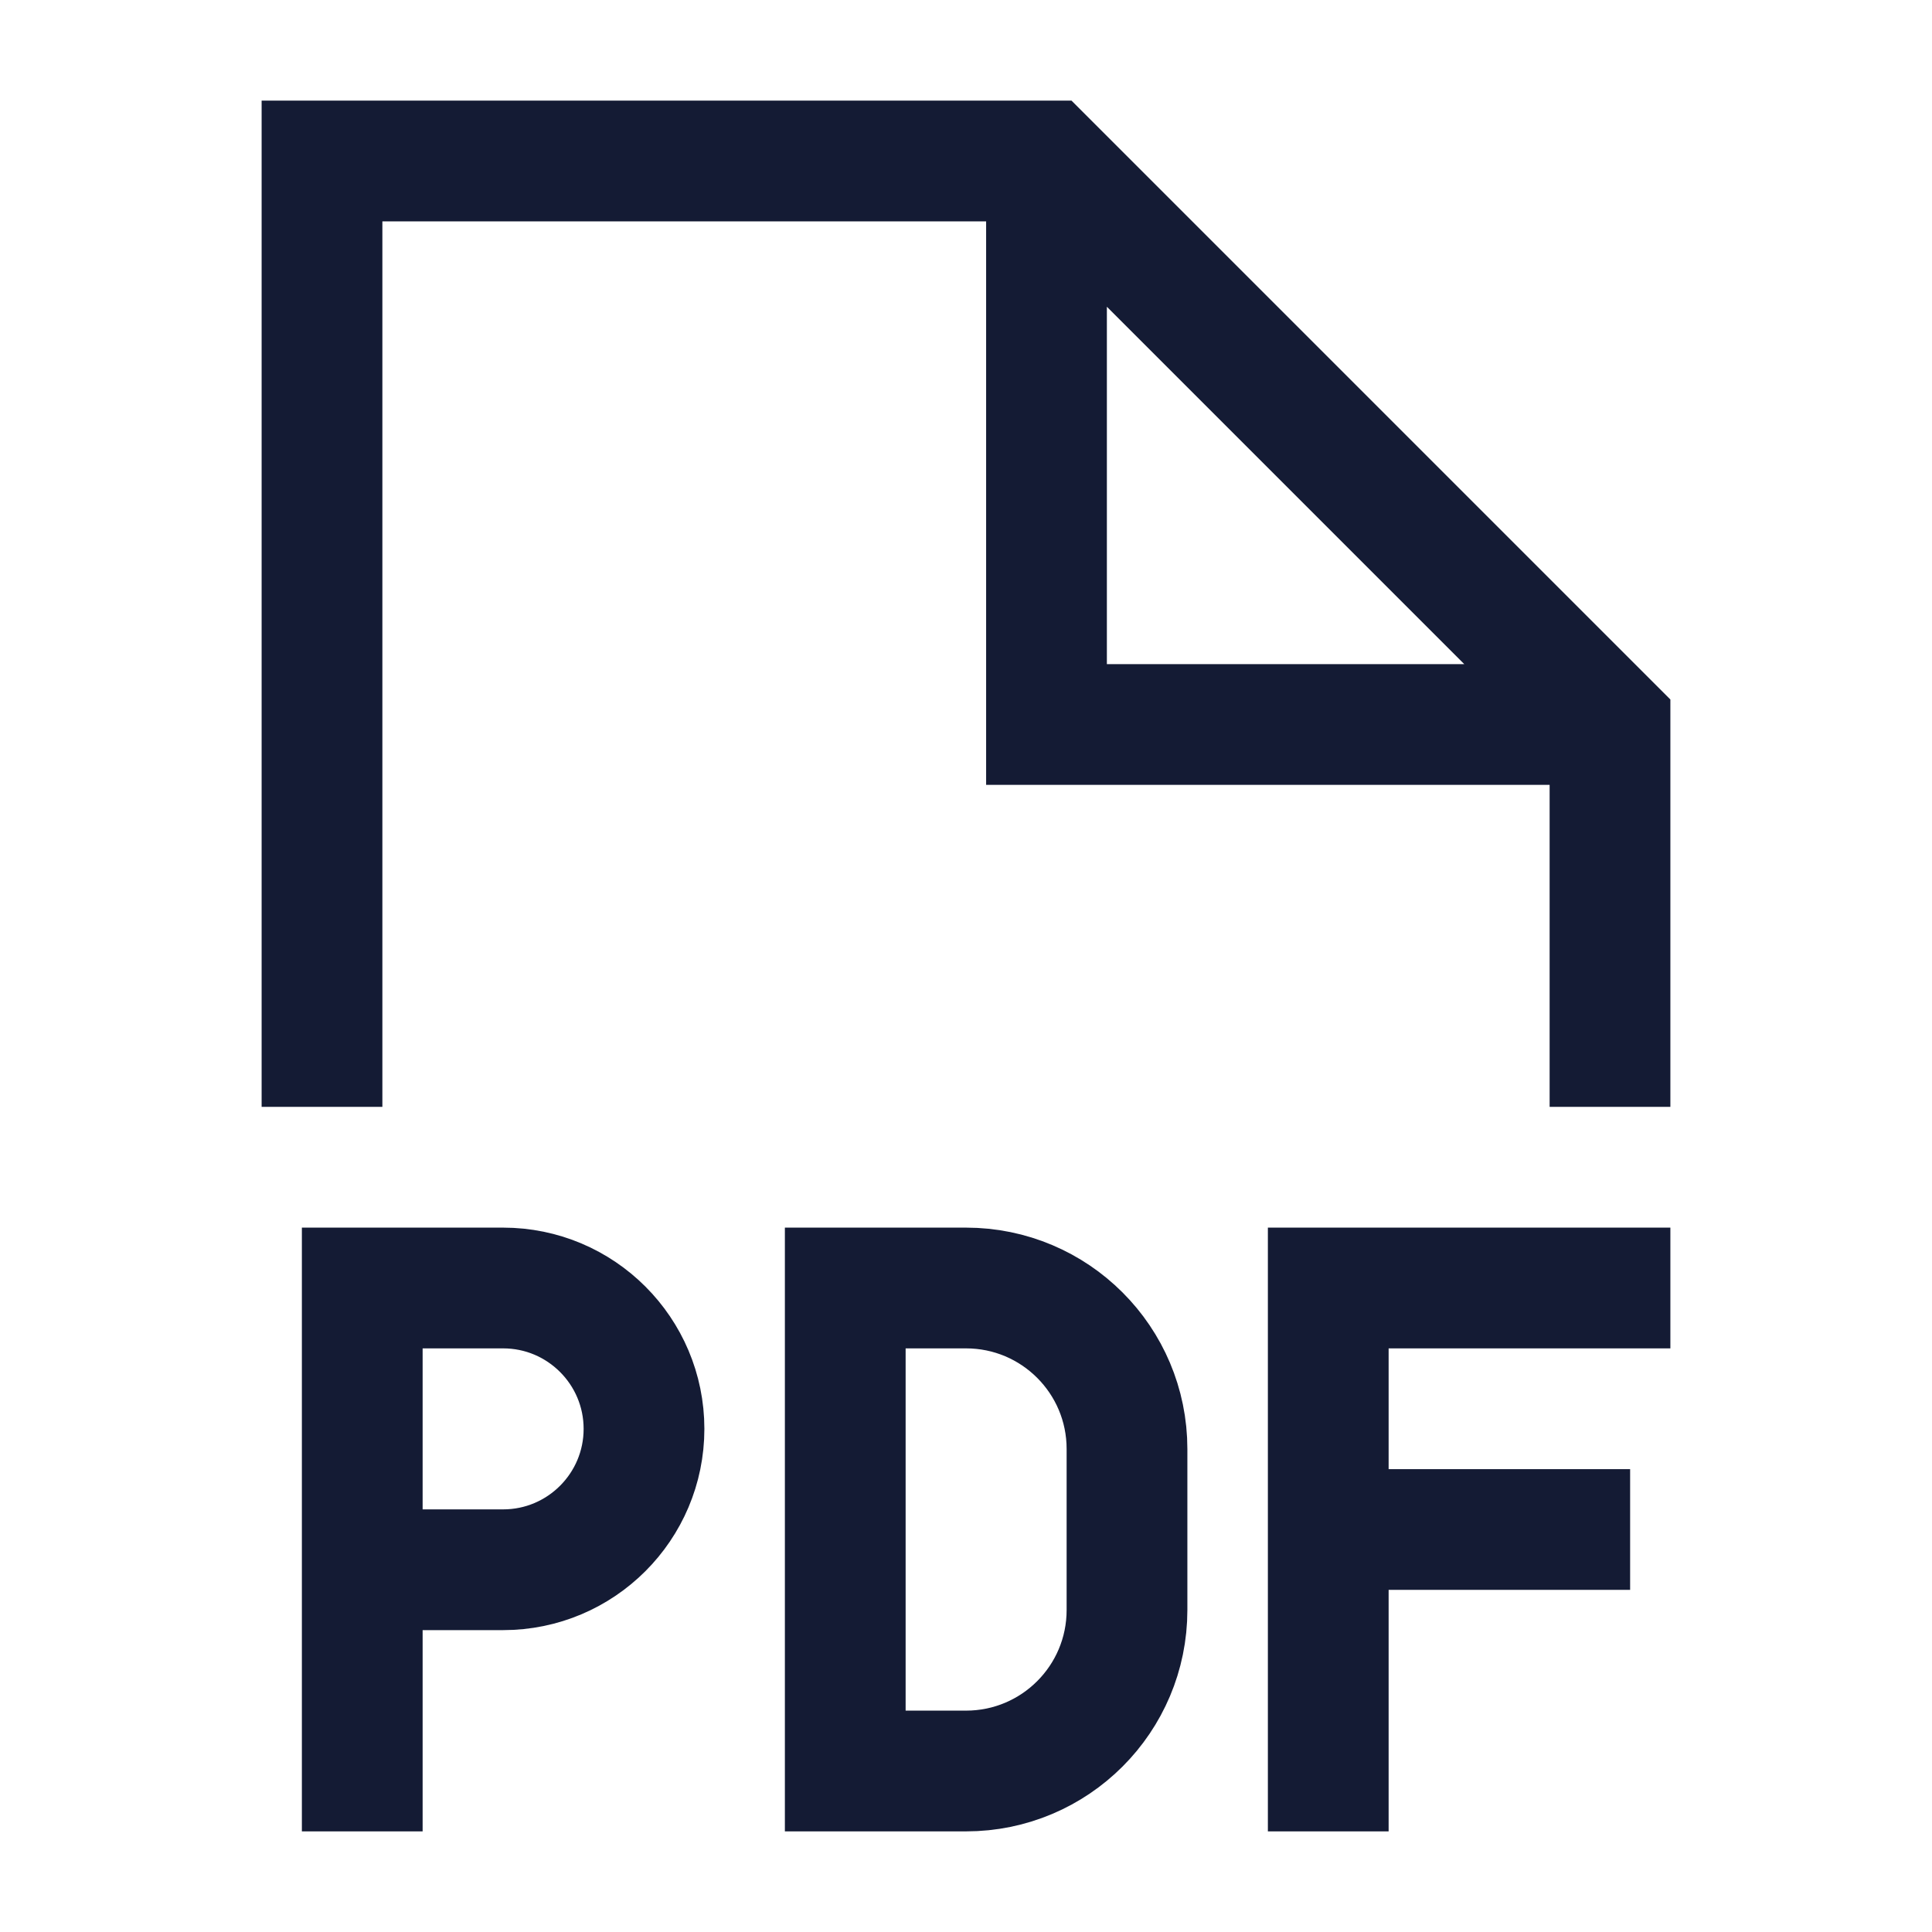 <svg width="24" height="24" viewBox="0 0 24 24" fill="none" xmlns="http://www.w3.org/2000/svg">
<path d="M20 13V9L13 2H4V13M13 2.5V9H19.5" stroke="#141B34" stroke-width="1.5" stroke-linecap="square"/>
<path d="M20 16H16.5V19M16.5 19V22M16.5 19H19.5M4.5 22V19.5M4.5 19.5V16H6.25C7.216 16 8 16.784 8 17.75C8 18.716 7.216 19.5 6.25 19.5H4.5ZM10.5 16H12C13.105 16 14 16.895 14 18V20C14 21.105 13.105 22 12 22H10.5V16Z" stroke="#141B34" stroke-width="1.5" stroke-linecap="square"/>
</svg>
